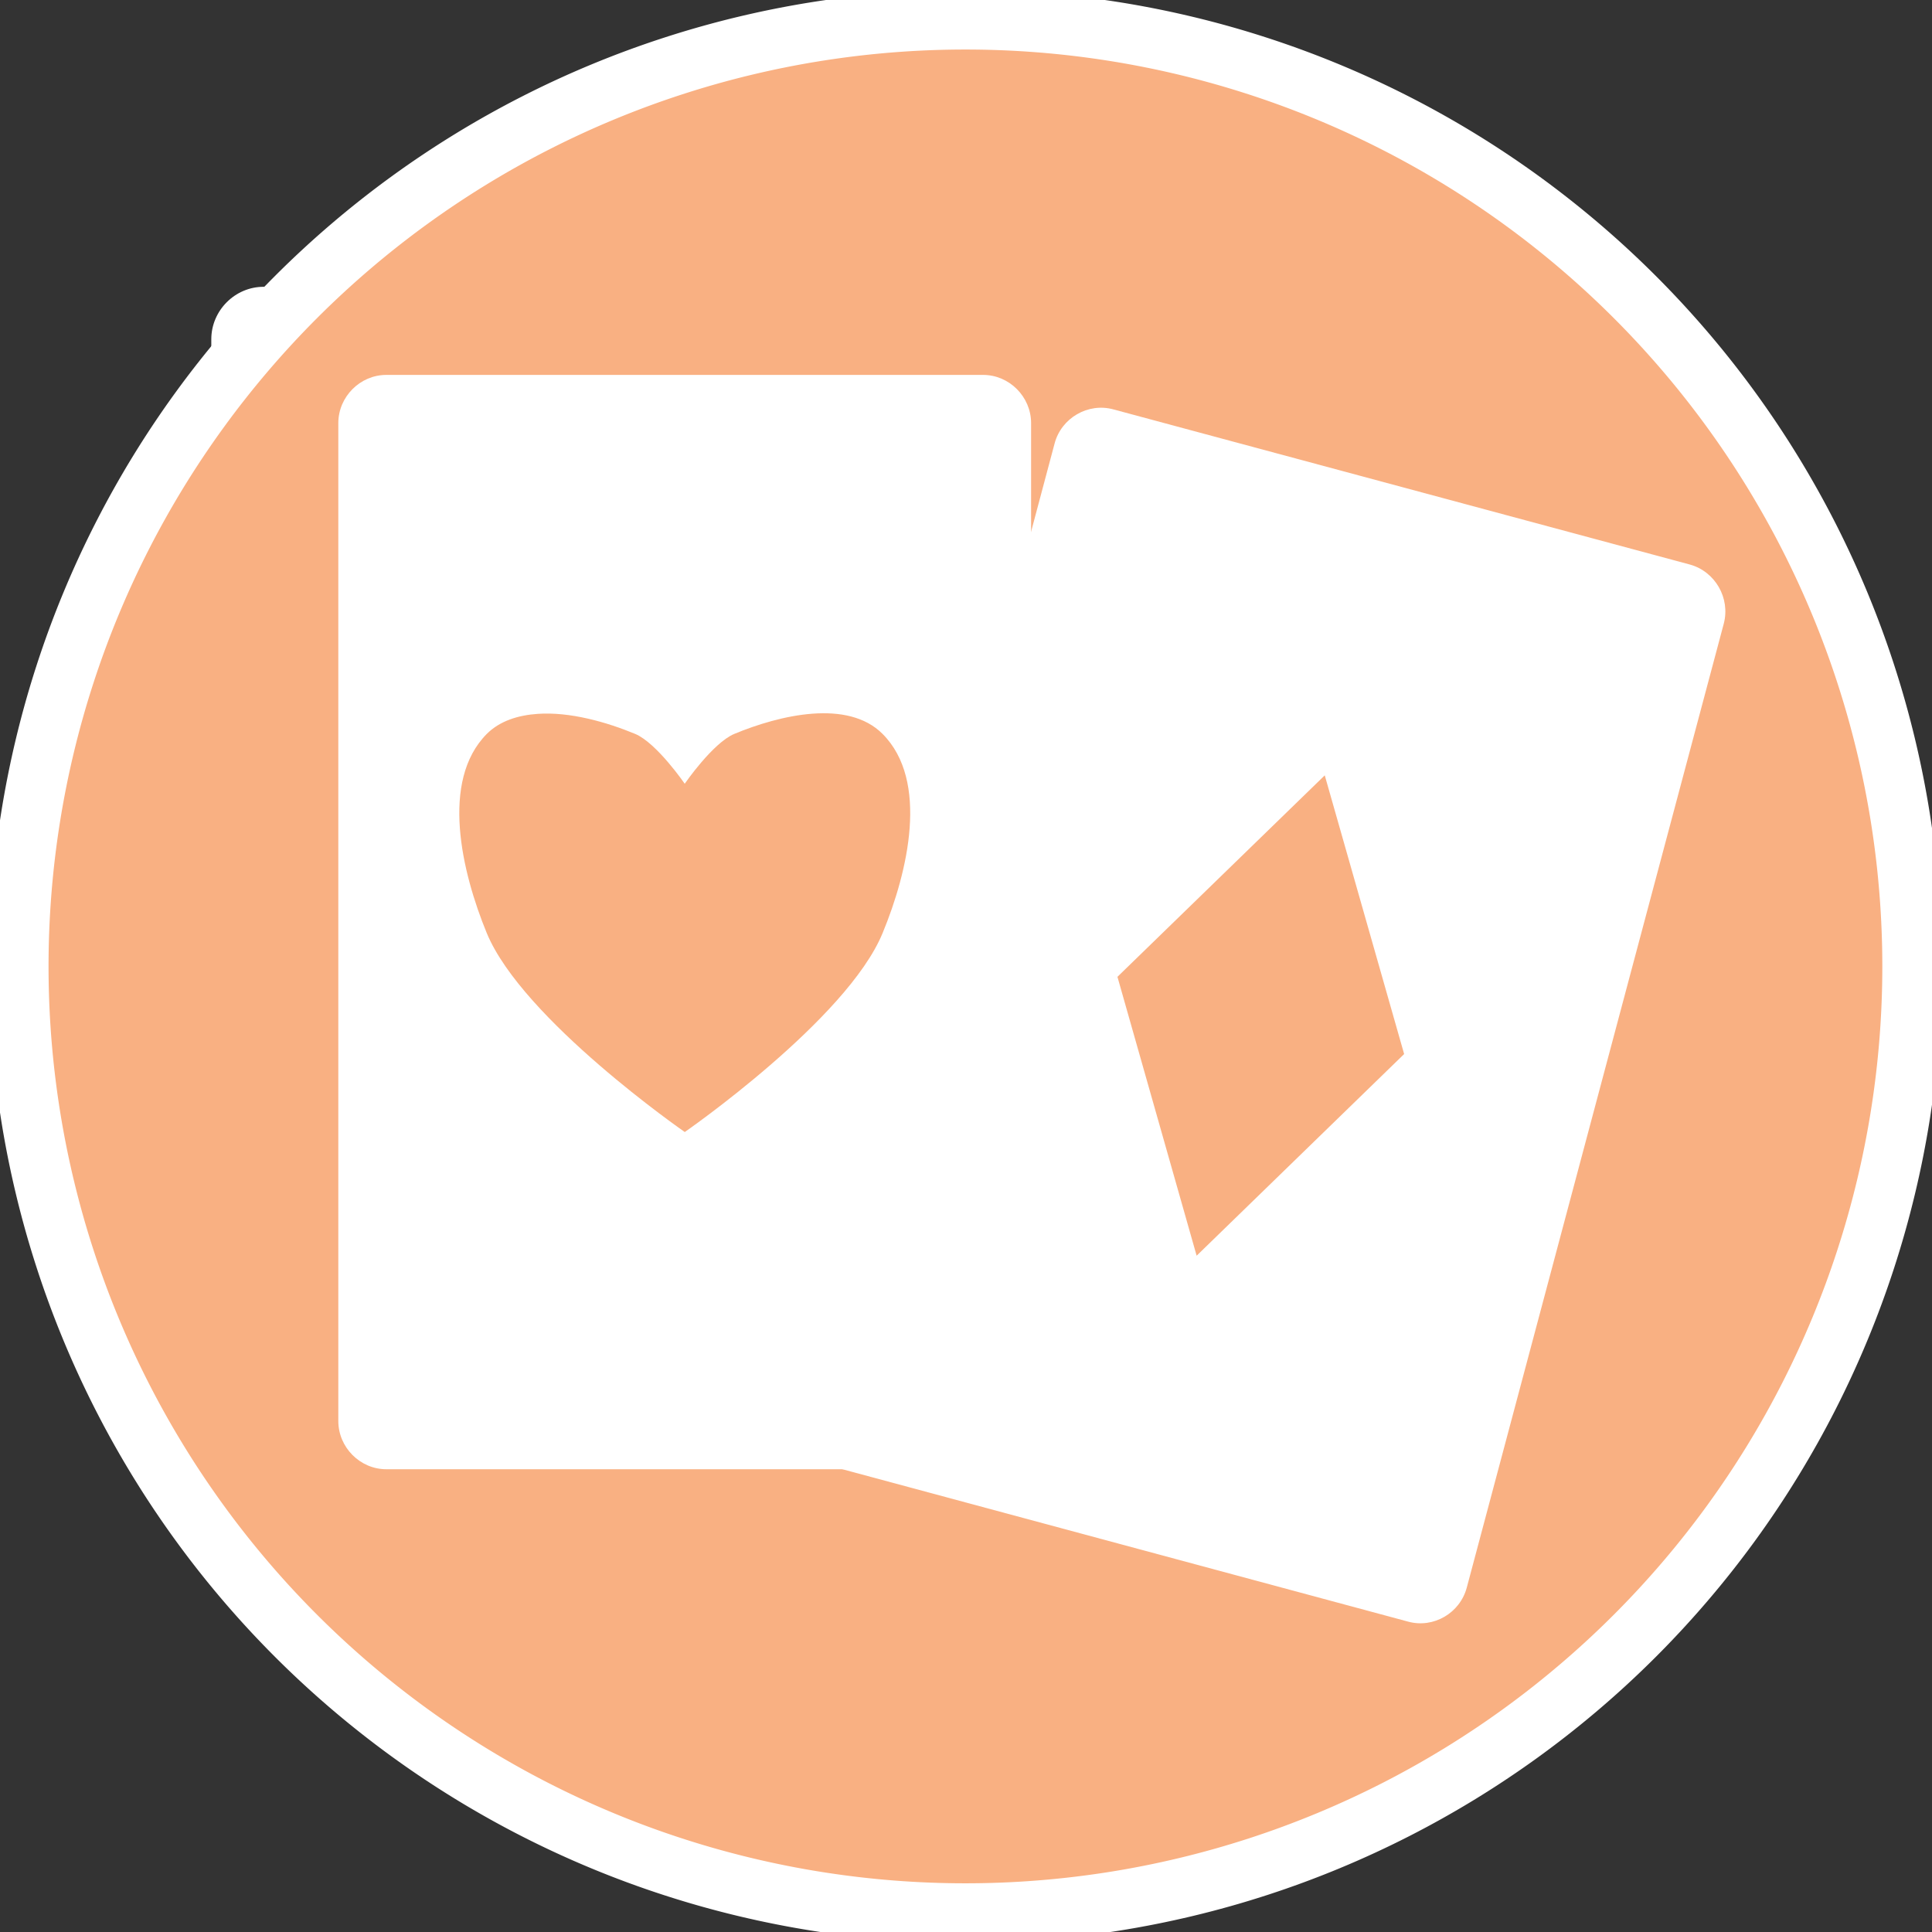 <?xml version="1.0" encoding="UTF-8" standalone="no"?>
<svg
   xmlns:dc="http://purl.org/dc/elements/1.1/"
   xmlns:cc="http://creativecommons.org/ns#"
   xmlns:rdf="http://www.w3.org/1999/02/22-rdf-syntax-ns#"
   xmlns:svg="http://www.w3.org/2000/svg"
   xmlns="http://www.w3.org/2000/svg"
   xmlns:sodipodi="http://sodipodi.sourceforge.net/DTD/sodipodi-0.dtd"
   xmlns:inkscape="http://www.inkscape.org/namespaces/inkscape"
   width="47.5"
   height="47.5"
   viewBox="0 0 38 38"
   id="svg2"
   version="1.1"
   inkscape:version="0.48.4 r9939"
   sodipodi:docname="applications-cardgames.svg">
  <rect x="0" y="0" width="38" height="38" fill="#333333" stroke="none"/>
  <defs
     id="defs12" />
  <sodipodi:namedview
     pagecolor="#ffffff"
     bordercolor="#666666"
     borderopacity="1"
     objecttolerance="10"
     gridtolerance="10"
     guidetolerance="10"
     inkscape:pageopacity="0"
     inkscape:pageshadow="2"
     inkscape:window-width="1440"
     inkscape:window-height="848"
     id="namedview10"
     showgrid="false"
     inkscape:zoom="4.9684211"
     inkscape:cx="-8.2521186"
     inkscape:cy="23.347458"
     inkscape:window-x="0"
     inkscape:window-y="0"
     inkscape:window-maximized="1"
     inkscape:current-layer="svg2" />
  <g
     style="fill:#ffffff"
     id="g4">
    <path
       d="M 5.184 5.641 C 4.621 5.641 4.156 6.109 4.156 6.672 L 4.156 28.031 C 4.156 28.594 4.621 29.062 5.184 29.062 L 17.957 29.062 C 18.52 29.062 18.984 28.594 18.984 28.031 L 18.984 6.672 C 18.984 6.109 18.52 5.641 17.957 5.641 Z M 8.426 12.895 C 9.117 12.848 9.898 13.07 10.512 13.324 C 10.973 13.52 11.57 14.391 11.57 14.391 C 11.57 14.391 12.168 13.52 12.629 13.324 C 13.605 12.918 15.059 12.574 15.805 13.324 C 16.805 14.328 16.348 16.273 15.805 17.586 C 15.043 19.438 11.57 21.844 11.57 21.844 C 11.57 21.844 8.098 19.438 7.332 17.586 C 6.793 16.273 6.336 14.328 7.332 13.324 C 7.613 13.043 8.008 12.922 8.426 12.895 Z "
       id="path6"
       style="fill:#ffffff" />
    <path
       d="M 20.746 6.379 C 20.203 6.23 19.633 6.562 19.488 7.105 L 13.988 27.738 C 13.844 28.281 14.172 28.855 14.715 29 L 27.055 32.324 C 27.598 32.473 28.164 32.141 28.309 31.594 L 33.809 10.965 C 33.953 10.418 33.625 9.848 33.082 9.699 Z M 25.27 14.211 L 26.969 20.176 L 22.527 24.492 L 20.832 18.523 Z "
       id="path8"
       style="fill:#ffffff" />
  </g>
  <path
     sodipodi:type="arc"
     style="fill:#f9b082;fill-opacity:1;stroke:#ffffff;stroke-width:1;stroke-opacity:1"
     id="path2991"
     sodipodi:cx="-37.43644"
     sodipodi:cy="24.152542"
     sodipodi:rx="15.900424"
     sodipodi:ry="15.900424"
     d="m -21.536,24.153 a 15.9,15.9 0 1 1 -31.801,0 15.9,15.9 0 1 1 31.801,0 z"
     transform="matrix(1.171,0,0,1.171,62.827,-9.275)" />
  <g
     id="g3761"
     style="fill:#ffffff"
     transform="matrix(0.919,0,0,0.919,2.834,2.19)">
    <path
       style="fill:#ffffff"
       id="path3763"
       d="m 5.184,5.641 c -0.562,0 -1.027,0.469 -1.027,1.031 l 0,21.359 c 0,0.562 0.465,1.031 1.027,1.031 l 12.773,0 c 0.562,0 1.027,-0.469 1.027,-1.031 l 0,-21.359 c 0,-0.562 -0.465,-1.031 -1.027,-1.031 z m 3.242,7.254 c 0.691,-0.047 1.473,0.176 2.086,0.43 0.461,0.195 1.059,1.066 1.059,1.066 0,0 0.598,-0.871 1.059,-1.066 0.977,-0.406 2.43,-0.75 3.176,0 1,1.004 0.543,2.949 0,4.262 -0.762,1.852 -4.234,4.258 -4.234,4.258 0,0 -3.473,-2.406 -4.238,-4.258 -0.539,-1.312 -0.996,-3.258 0,-4.262 0.281,-0.281 0.676,-0.402 1.094,-0.43 z"
       inkscape:connector-curvature="0" />
    <path
       style="fill:#ffffff"
       id="path3765"
       d="M 20.746,6.379 C 20.203,6.23 19.633,6.562 19.488,7.105 l -5.5,20.633 C 13.844,28.281 14.172,28.855 14.715,29 l 12.34,3.324 c 0.543,0.148 1.109,-0.184 1.254,-0.73 l 5.5,-20.629 C 33.953,10.418 33.625,9.848 33.082,9.699 z m 4.523,7.832 1.699,5.965 -4.441,4.316 -1.695,-5.969 z"
       inkscape:connector-curvature="0" />
  </g>
</svg>
